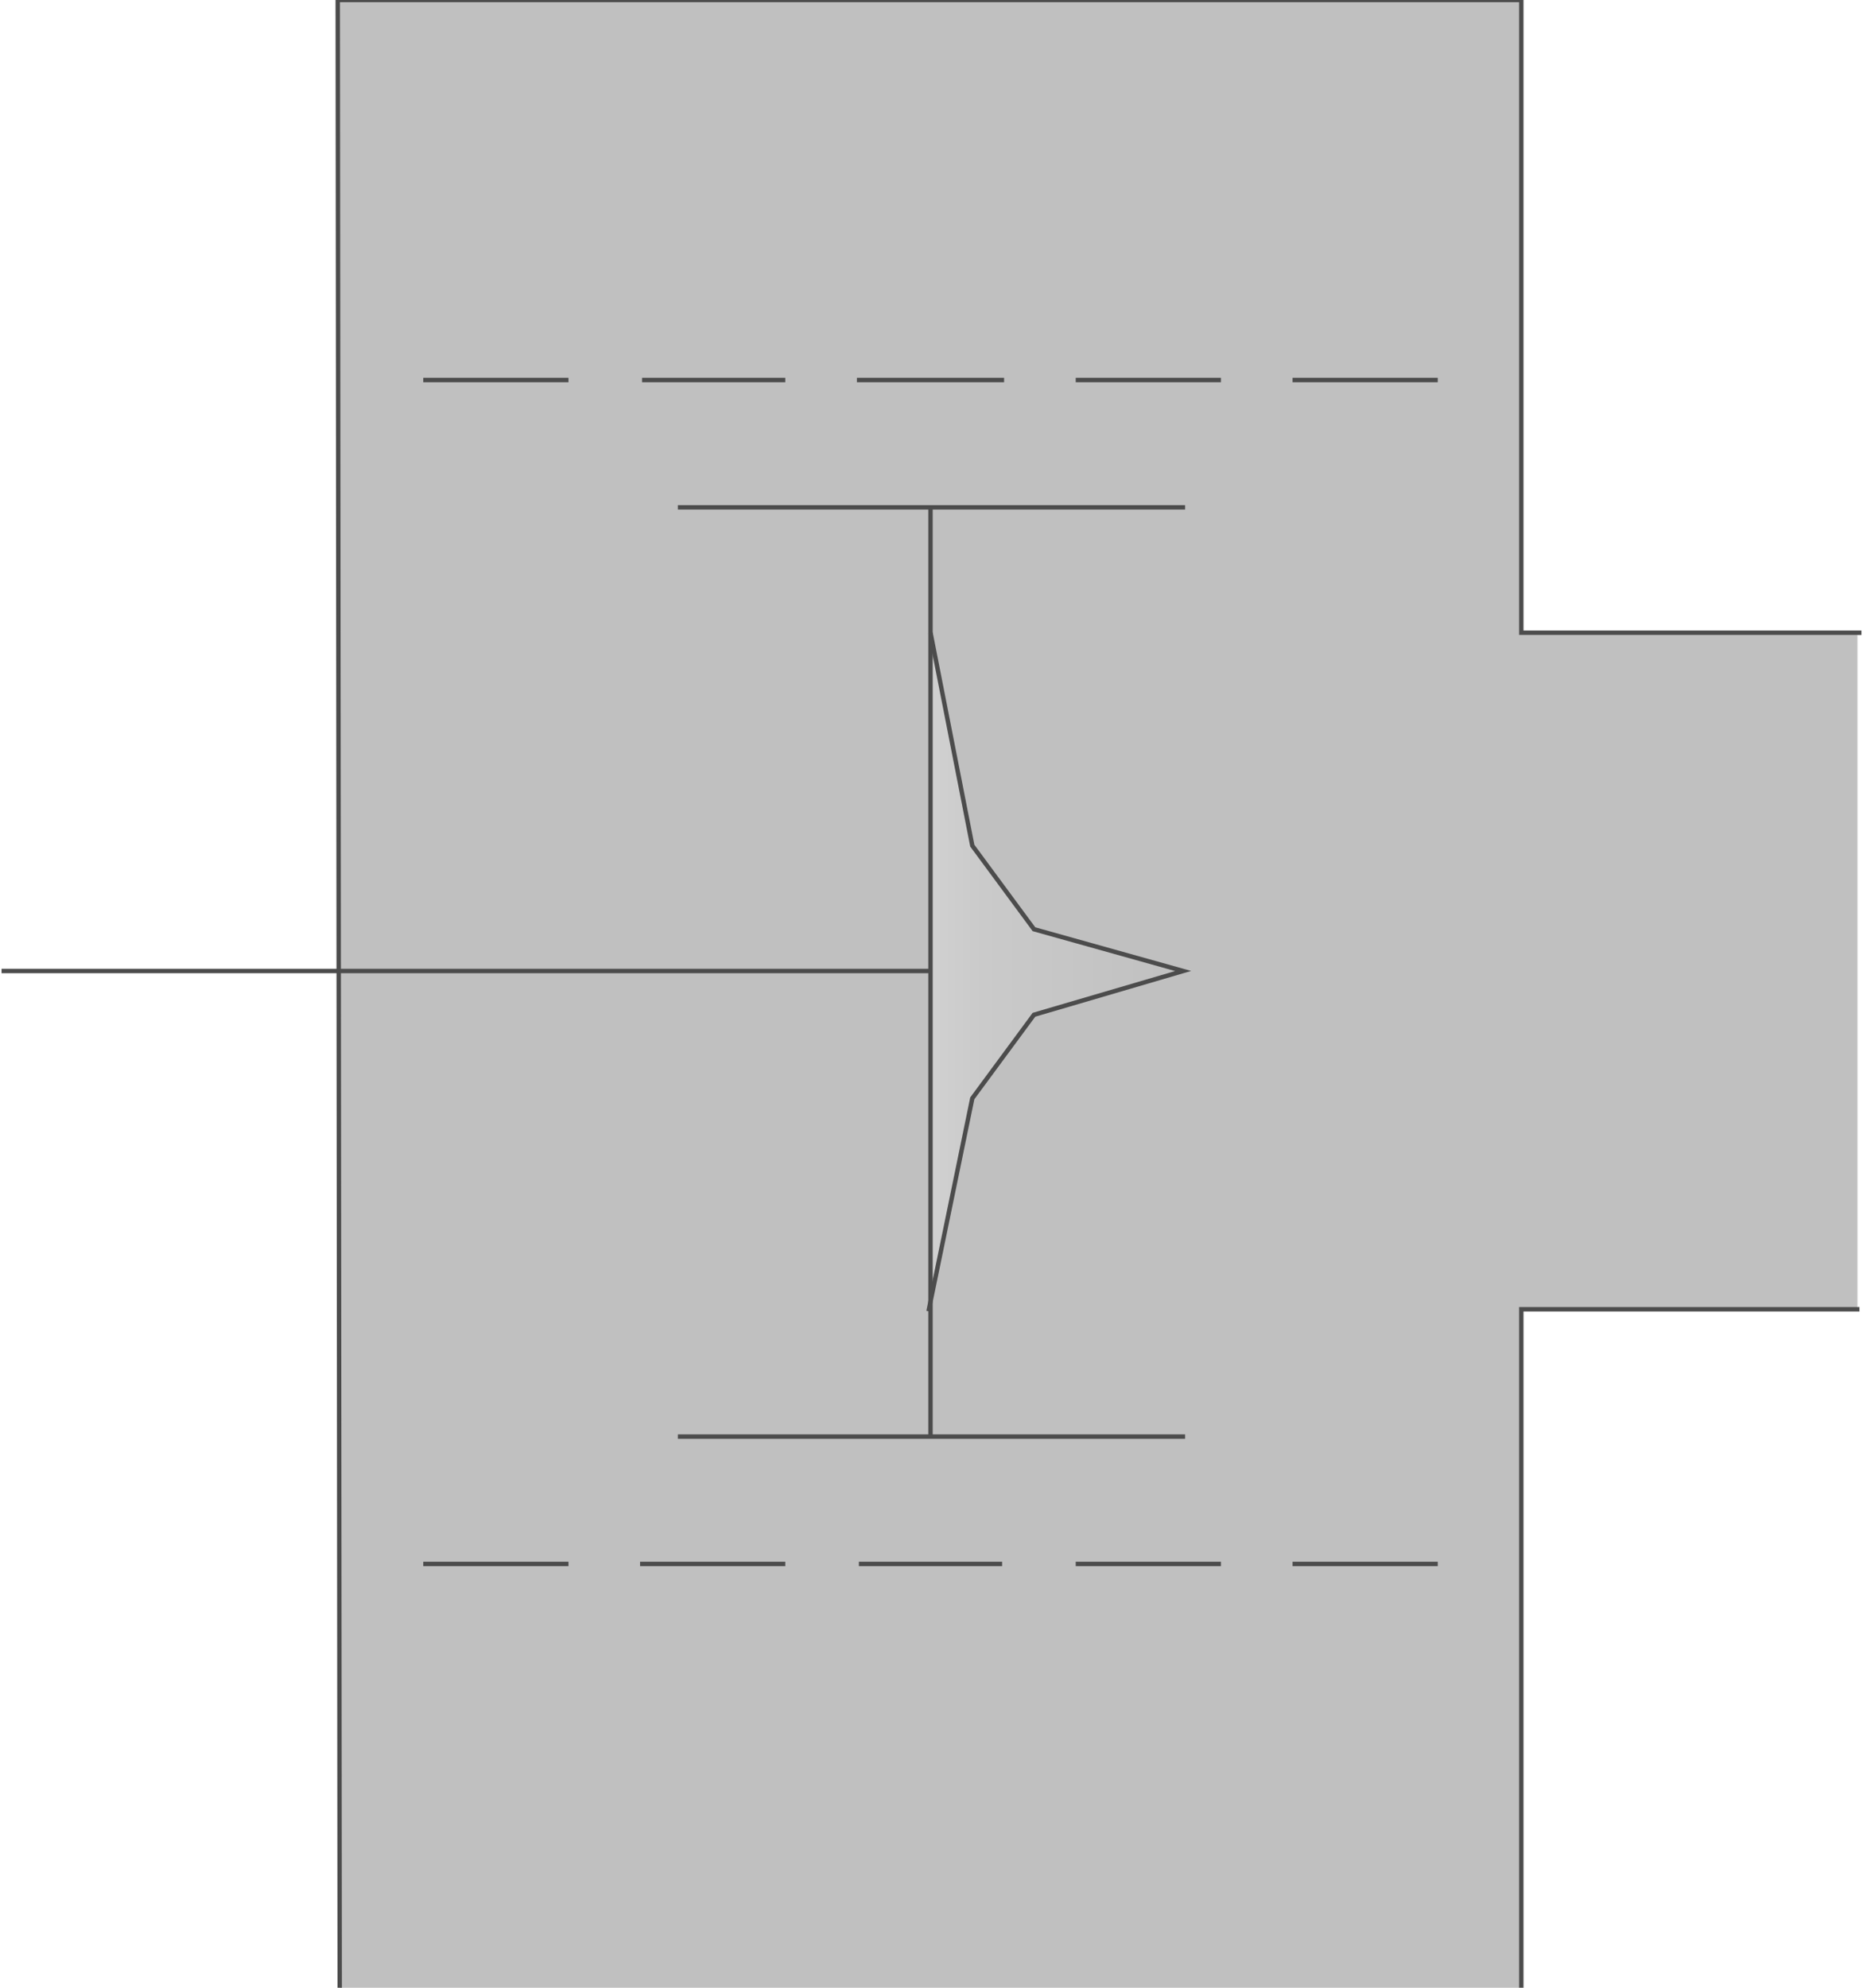 <svg version="1.1" xmlns="http://www.w3.org/2000/svg" xmlns:xlink="http://www.w3.org/1999/xlink" width="105px" height="112px" viewBox="0 0 105.293 112.5" enable-background="new 0 0 105.293 112.5" xml:space="preserve">
<g id="Group_Grinding_Mill">
	<path fill="#C0C0C0" d="M19.144,0v112.5h66.78V74.1h19.144V35.923H85.924V0H19.144z" />
	<path fill="none" stroke="#4C4C4C" stroke-width="0.25" d="M105.293,35.811H86.036V0H19.032l0.112,112.5" />
	<path fill="none" stroke="#4C4C4C" stroke-width="0.25" d="M86.036,112.5V74.1h19.144" />
</g>
<g id="Group_Piston">
	<linearGradient id="SVGID_1_" gradientUnits="userSpaceOnUse" x1="52.477" y1="55.011" x2="66.893" y2="55.011">
		<stop offset="0" style="stop-color:#D1D1D1" />
		<stop offset="0.21" style="stop-color:#CACACA" />
		<stop offset="1" style="stop-color:#C0C0C0" />
	</linearGradient>
	<path fill="url(#SVGID_1_)" stroke="#4C4C4C" stroke-width="0.25" d="M52.478,74.212l2.478-12.05l3.49-4.729l8.447-2.478   l-8.447-2.365l-3.49-4.729l-2.365-12.05" />
	<path fill="none" stroke="#4C4C4C" stroke-width="0.25" d="M0,54.955h52.59" />
	<path fill="none" stroke="#4C4C4C" stroke-width="0.25" d="M52.59,81.307v-52.59" />
</g>
<g id="Group_Filter">
	<path fill="none" stroke="#4C4C4C" stroke-width="0.25" d="M23.874,21.509h8.221" />
	<path fill="none" stroke="#4C4C4C" stroke-width="0.25" d="M36.261,21.509h8.108" />
	<path fill="none" stroke="#4C4C4C" stroke-width="0.25" d="M48.423,21.509h8.333" />
	<path fill="none" stroke="#4C4C4C" stroke-width="0.25" d="M60.811,21.509h8.221" />
	<path fill="none" stroke="#4C4C4C" stroke-width="0.25" d="M73.086,21.509h8.221" />
	<path fill="none" stroke="#4C4C4C" stroke-width="0.25" d="M23.874,88.514h8.221" />
	<path fill="none" stroke="#4C4C4C" stroke-width="0.25" d="M36.148,88.514h8.221" />
	<path fill="none" stroke="#4C4C4C" stroke-width="0.25" d="M48.536,88.514h8.108" />
	<path fill="none" stroke="#4C4C4C" stroke-width="0.25" d="M60.811,88.514h8.221" />
	<path fill="none" stroke="#4C4C4C" stroke-width="0.25" d="M73.086,88.514h8.221" />
	<path fill="none" stroke="#4C4C4C" stroke-width="0.25" d="M38.288,81.307h28.716" />
	<path fill="none" stroke="#4C4C4C" stroke-width="0.25" d="M38.288,28.716h28.716" />
</g>
</svg>